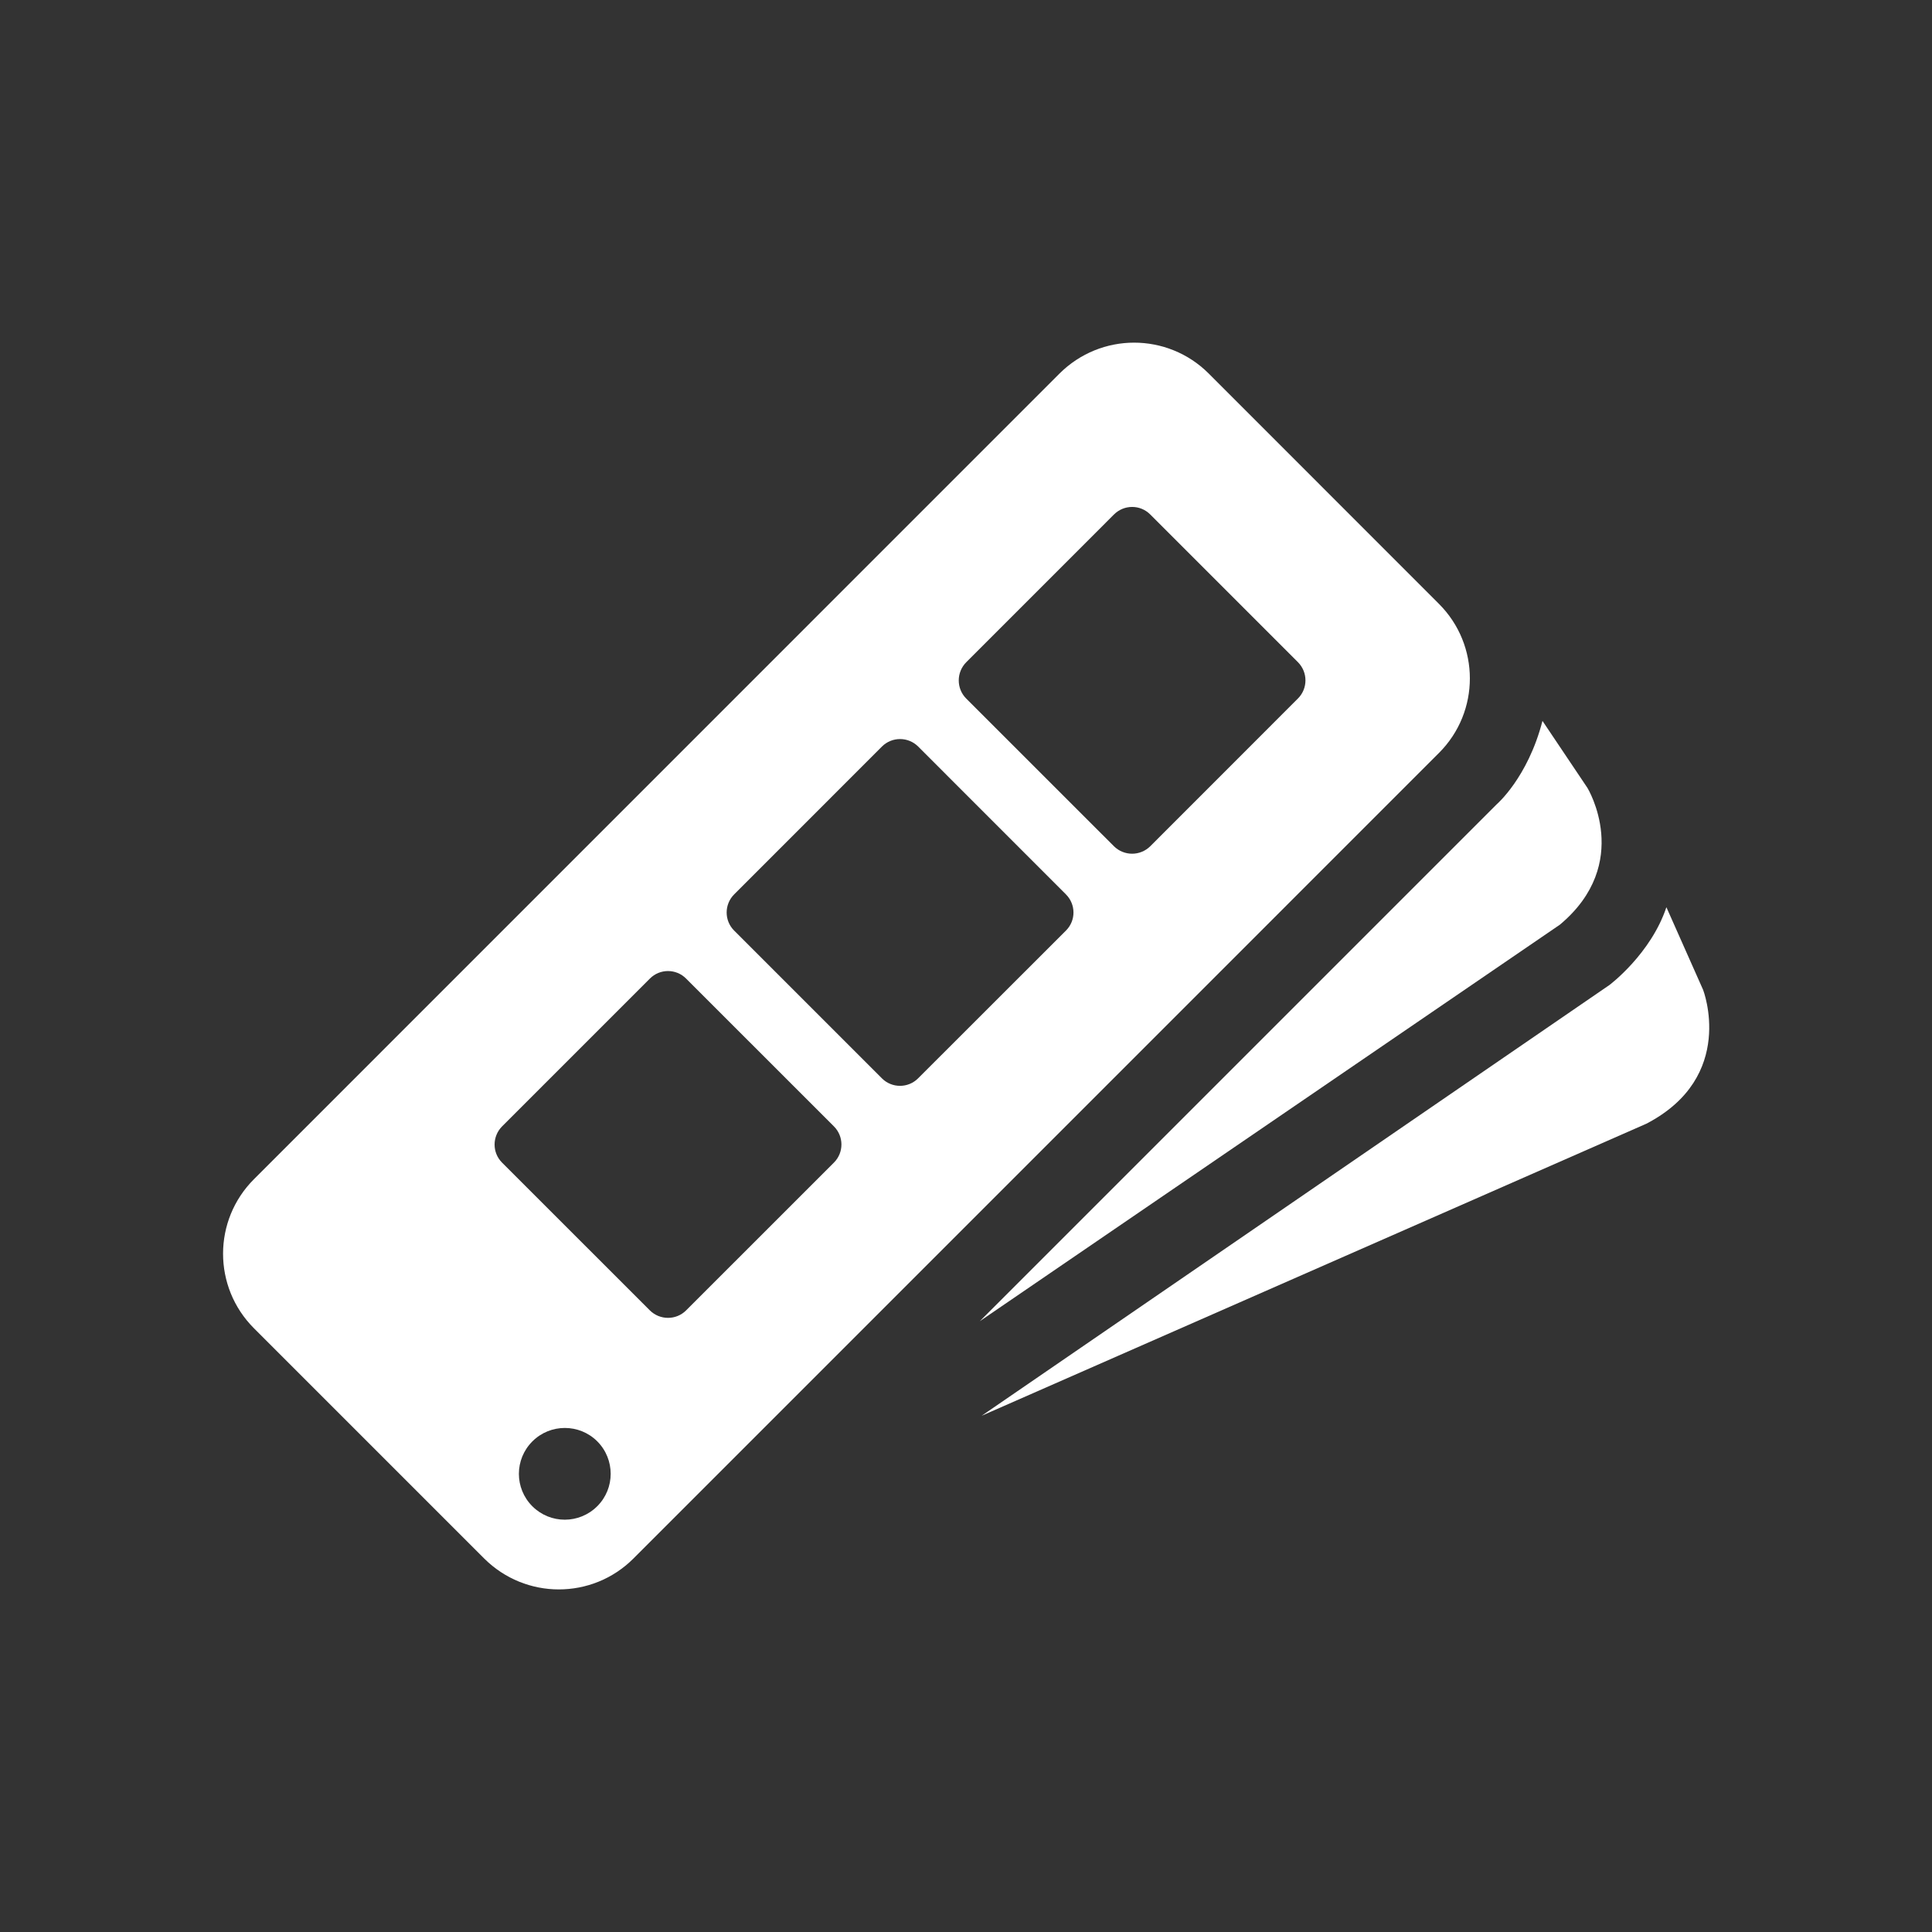<?xml version="1.0" encoding="iso-8859-1"?>
<!-- Generator: Adobe Illustrator 25.4.1, SVG Export Plug-In . SVG Version: 6.00 Build 0)  -->
<svg version="1.1" id="Calque_1" xmlns="http://www.w3.org/2000/svg" xmlns:xlink="http://www.w3.org/1999/xlink" x="0px" y="0px"
	 viewBox="0 0 368.5 368.5" style="enable-background:new 0 0 368.5 368.5;" xml:space="preserve">
<rect x="0" y="0" width="368.5" height="368.5" fill="#333333" stroke="none"/>
<g>
	<path style="fill:#FFFFFF;" d="M92.363,297.272c3.934,3.916,9.084,5.885,14.221,5.885c5.167,0,10.308-1.969,14.227-5.885
		L274.464,143.61c7.859-7.851,7.859-20.585-0.021-28.447l-43.901-43.92c-3.914-3.916-9.083-5.889-14.224-5.889
		c-5.146,0-10.29,1.973-14.228,5.889L48.458,224.894c-7.879,7.857-7.879,20.594-0.02,28.454L92.363,297.272z M113.917,287.289
		c-3.41,3.412-8.953,3.441-12.389,0c-3.414-3.426-3.414-8.95,0.026-12.377c3.41-3.401,8.953-3.401,12.363,0
		C117.332,278.339,117.332,283.884,113.917,287.289 M184.303,126.305l28.161-28.168c1.926-1.924,5.012-1.924,6.917-0.021
		l28.187,28.189c1.905,1.917,1.905,5.016,0,6.918l-28.167,28.18c-1.925,1.905-5.011,1.905-6.937,0l-28.188-28.18
		C182.394,131.321,182.394,128.222,184.303,126.305 M140.047,170.568l28.169-28.175c1.903-1.904,5.008-1.904,6.911,0l28.165,28.175
		c1.93,1.919,1.949,4.999,0.026,6.922l-28.191,28.173c-1.903,1.923-5.008,1.923-6.911,0.02l-28.193-28.193
		C138.121,175.59,138.121,172.487,140.047,170.568 M95.775,214.83l28.187-28.187c1.909-1.906,4.991-1.906,6.893,0l28.191,28.187
		c1.923,1.909,1.923,5.008,0.019,6.912l-28.186,28.181c-1.903,1.913-5.008,1.926-6.941,0l-28.187-28.181
		C93.85,219.838,93.872,216.739,95.775,214.83"/>
	<path style="fill:#FFFFFF;" d="M314.033,214.325c17.223-8.965,10.81-25.526,10.81-25.526l-7.002-15.76
		c-2.977,8.931-10.853,14.829-10.853,14.829l-119.756,82.169L314.033,214.325z"/>
	<path style="fill:#FFFFFF;" d="M297.529,176.365c14.007-11.726,5.251-26.087,5.251-26.087l-8.577-12.779
		c-2.798,10.855-8.753,15.932-8.753,15.932l-98.567,98.568L297.529,176.365z"/>
</g>
</svg>

